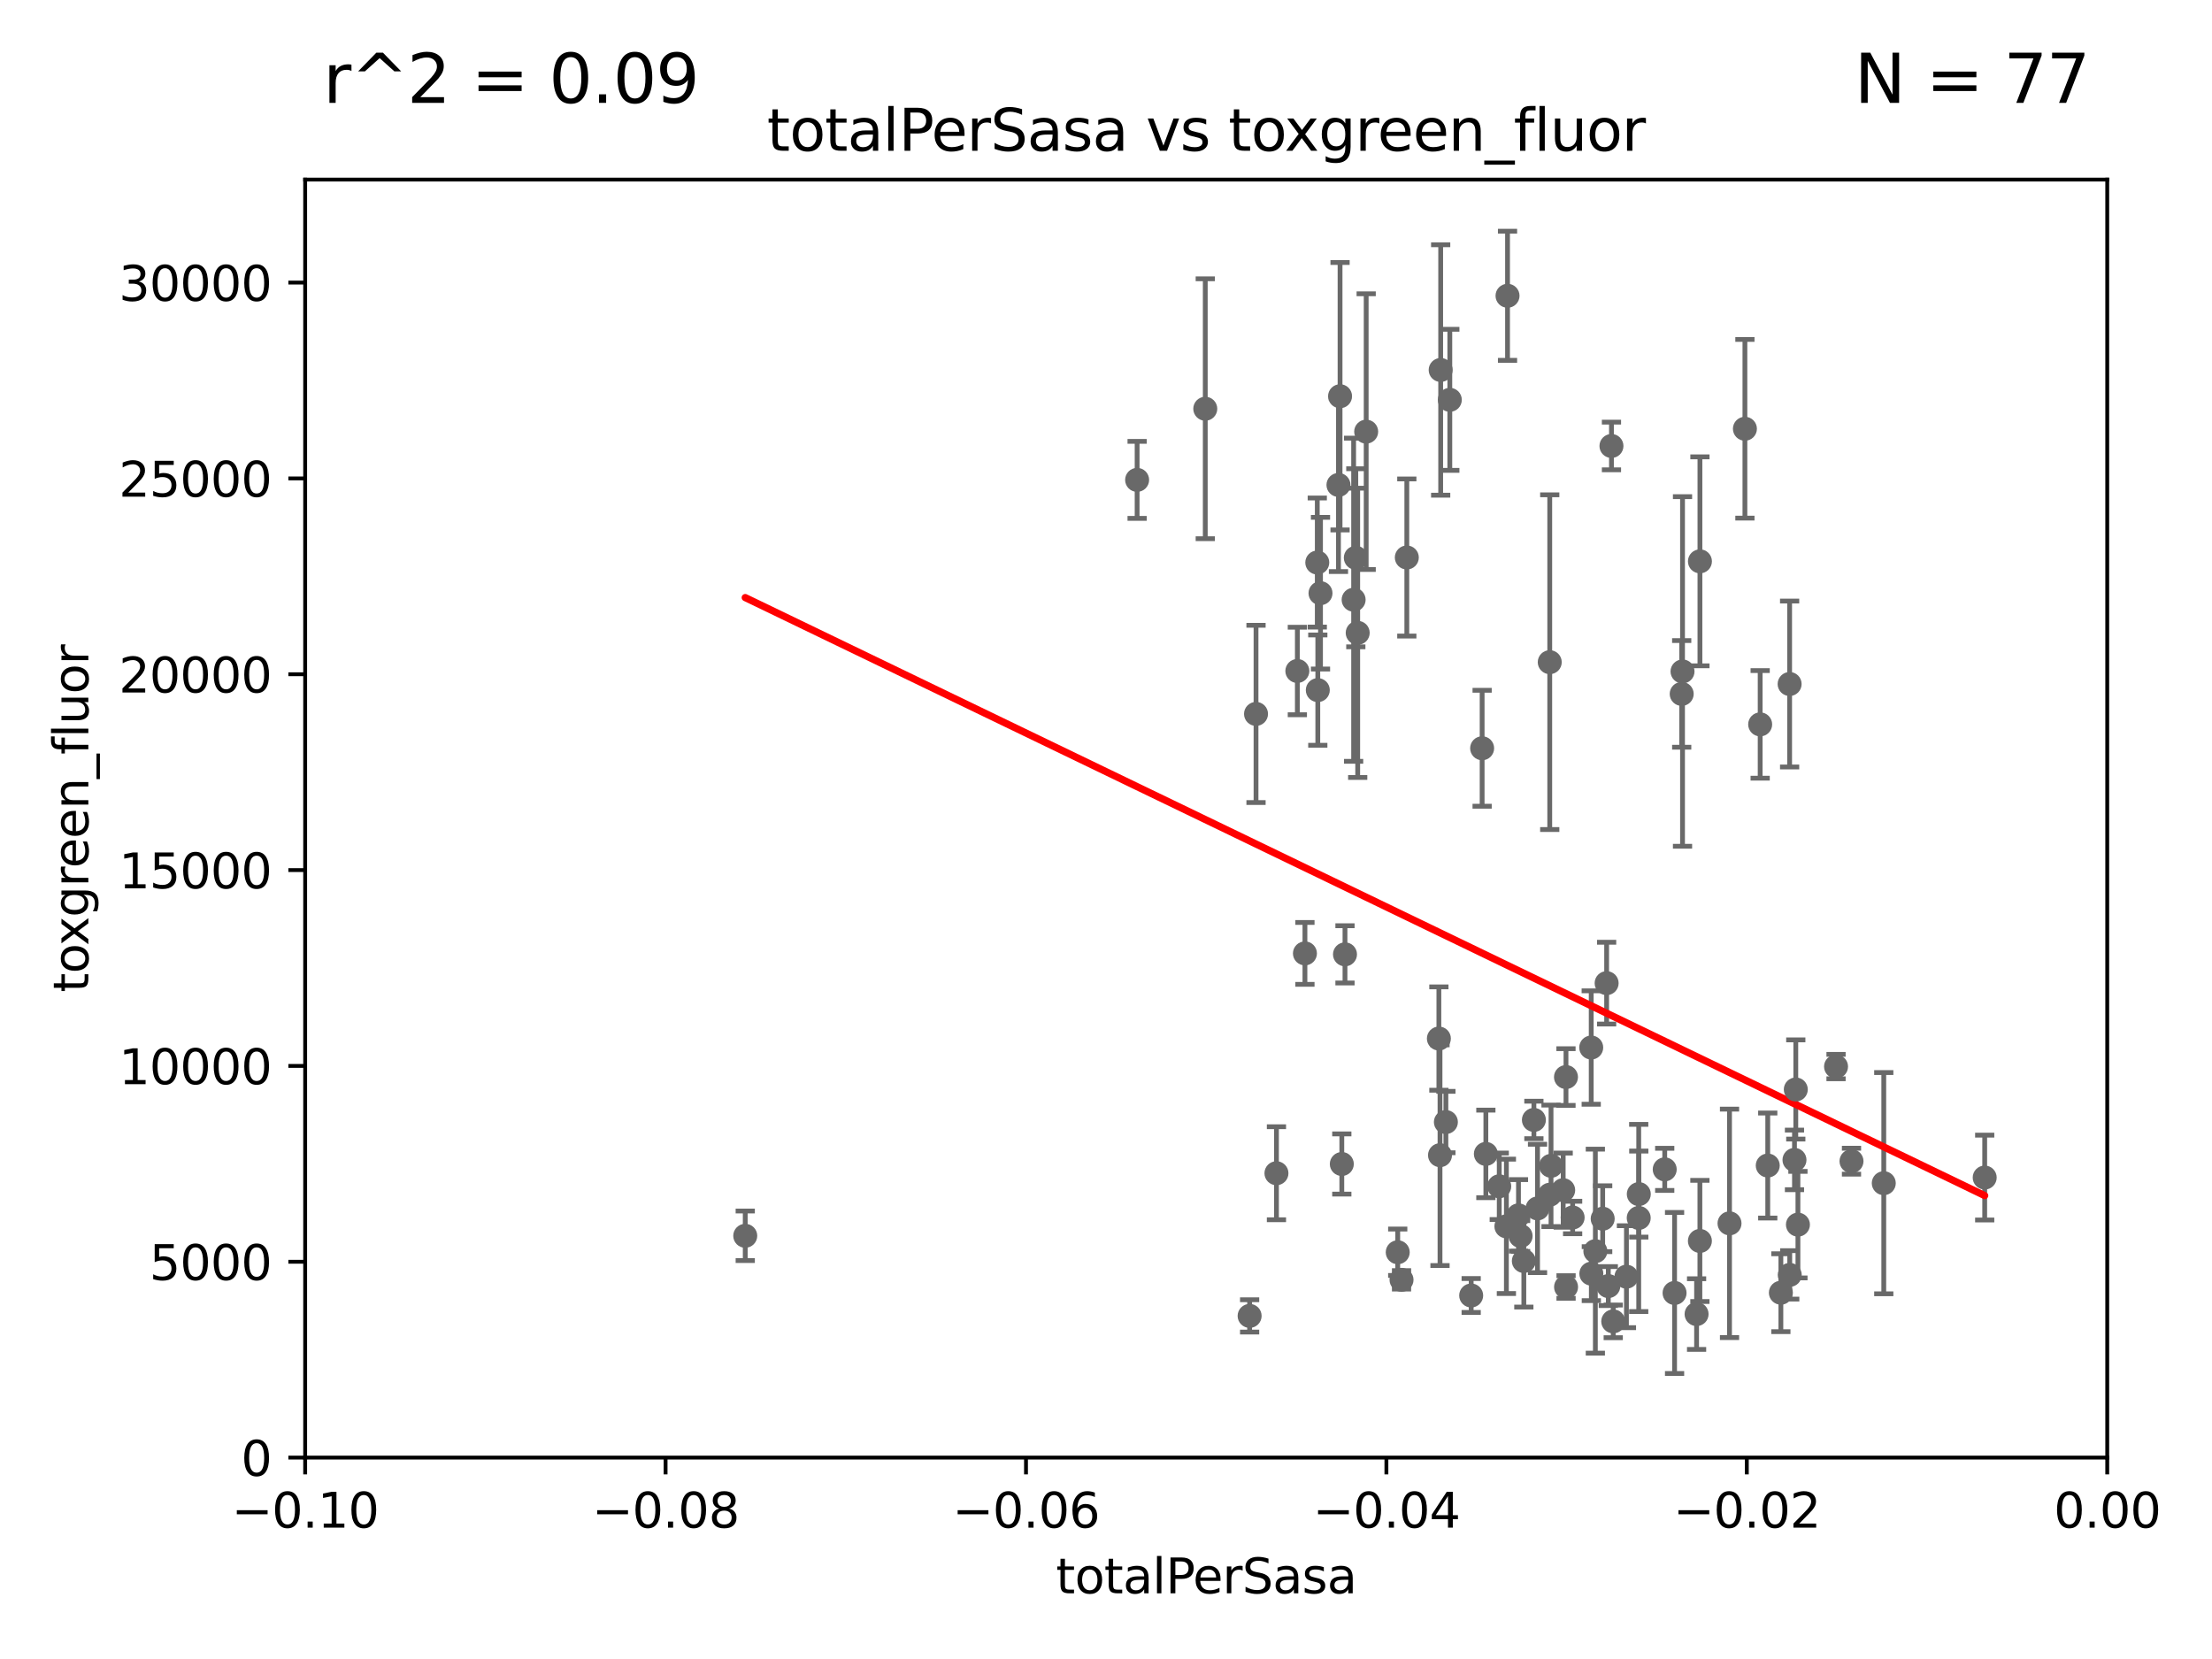<?xml version="1.0" encoding="utf-8" standalone="no"?>
<!DOCTYPE svg PUBLIC "-//W3C//DTD SVG 1.1//EN"
  "http://www.w3.org/Graphics/SVG/1.1/DTD/svg11.dtd">
<svg xmlns:xlink="http://www.w3.org/1999/xlink" width="460.8pt" height="345.6pt" viewBox="0 0 460.8 345.6" xmlns="http://www.w3.org/2000/svg" version="1.1">
 <defs>
  <style type="text/css">*{stroke-linejoin: round; stroke-linecap: butt}</style>
 </defs>
 <g id="figure_1">
  <g id="patch_1">
   <path d="M 0 345.6 
L 460.8 345.6 
L 460.8 0 
L 0 0 
z
" style="fill: #ffffff"/>
  </g>
  <g id="axes_1">
   <g id="patch_2">
    <path d="M 63.571 303.64 
L 438.975 303.64 
L 438.975 37.411 
L 63.571 37.411 
z
" style="fill: #ffffff"/>
   </g>
   <g id="PathCollection_1">
    <defs>
     <path id="m8501e06897" d="M 0 1.118 
C 0.297 1.118 0.581 1 0.791 0.791 
C 1 0.581 1.118 0.297 1.118 0 
C 1.118 -0.297 1 -0.581 0.791 -0.791 
C 0.581 -1 0.297 -1.118 0 -1.118 
C -0.297 -1.118 -0.581 -1 -0.791 -0.791 
C -1 -0.581 -1.118 -0.297 -1.118 0 
C -1.118 0.297 -1 0.581 -0.791 0.791 
C -0.581 1 -0.297 1.118 0 1.118 
z
" style="stroke: #696969"/>
    </defs>
    <g clip-path="url(#p19cac348e9)">
     <use xlink:href="#m8501e06897" x="251.08" y="85.149" style="fill: #696969; stroke: #696969"/>
     <use xlink:href="#m8501e06897" x="317.443" y="262.687" style="fill: #696969; stroke: #696969"/>
     <use xlink:href="#m8501e06897" x="360.29" y="254.847" style="fill: #696969; stroke: #696969"/>
     <use xlink:href="#m8501e06897" x="322.84" y="137.942" style="fill: #696969; stroke: #696969"/>
     <use xlink:href="#m8501e06897" x="301.205" y="233.744" style="fill: #696969; stroke: #696969"/>
     <use xlink:href="#m8501e06897" x="332.341" y="260.64" style="fill: #696969; stroke: #696969"/>
     <use xlink:href="#m8501e06897" x="299.745" y="216.348" style="fill: #696969; stroke: #696969"/>
     <use xlink:href="#m8501e06897" x="306.473" y="269.875" style="fill: #696969; stroke: #696969"/>
     <use xlink:href="#m8501e06897" x="326.24" y="268.108" style="fill: #696969; stroke: #696969"/>
     <use xlink:href="#m8501e06897" x="312.32" y="247.127" style="fill: #696969; stroke: #696969"/>
     <use xlink:href="#m8501e06897" x="336.066" y="275.268" style="fill: #696969; stroke: #696969"/>
     <use xlink:href="#m8501e06897" x="350.5" y="139.875" style="fill: #696969; stroke: #696969"/>
     <use xlink:href="#m8501e06897" x="331.504" y="265.324" style="fill: #696969; stroke: #696969"/>
     <use xlink:href="#m8501e06897" x="325.64" y="247.933" style="fill: #696969; stroke: #696969"/>
     <use xlink:href="#m8501e06897" x="335.041" y="267.914" style="fill: #696969; stroke: #696969"/>
     <use xlink:href="#m8501e06897" x="326.223" y="224.369" style="fill: #696969; stroke: #696969"/>
     <use xlink:href="#m8501e06897" x="291.173" y="260.866" style="fill: #696969; stroke: #696969"/>
     <use xlink:href="#m8501e06897" x="327.607" y="253.629" style="fill: #696969; stroke: #696969"/>
     <use xlink:href="#m8501e06897" x="313.808" y="255.468" style="fill: #696969; stroke: #696969"/>
     <use xlink:href="#m8501e06897" x="322.853" y="248.881" style="fill: #696969; stroke: #696969"/>
     <use xlink:href="#m8501e06897" x="265.908" y="244.406" style="fill: #696969; stroke: #696969"/>
     <use xlink:href="#m8501e06897" x="309.532" y="240.38" style="fill: #696969; stroke: #696969"/>
     <use xlink:href="#m8501e06897" x="341.39" y="248.749" style="fill: #696969; stroke: #696969"/>
     <use xlink:href="#m8501e06897" x="323.108" y="242.863" style="fill: #696969; stroke: #696969"/>
     <use xlink:href="#m8501e06897" x="291.964" y="266.61" style="fill: #696969; stroke: #696969"/>
     <use xlink:href="#m8501e06897" x="353.429" y="273.748" style="fill: #696969; stroke: #696969"/>
     <use xlink:href="#m8501e06897" x="334.691" y="204.808" style="fill: #696969; stroke: #696969"/>
     <use xlink:href="#m8501e06897" x="366.674" y="150.901" style="fill: #696969; stroke: #696969"/>
     <use xlink:href="#m8501e06897" x="382.481" y="222.186" style="fill: #696969; stroke: #696969"/>
     <use xlink:href="#m8501e06897" x="385.701" y="241.9" style="fill: #696969; stroke: #696969"/>
     <use xlink:href="#m8501e06897" x="368.254" y="242.802" style="fill: #696969; stroke: #696969"/>
     <use xlink:href="#m8501e06897" x="373.823" y="241.63" style="fill: #696969; stroke: #696969"/>
     <use xlink:href="#m8501e06897" x="374.542" y="255.117" style="fill: #696969; stroke: #696969"/>
     <use xlink:href="#m8501e06897" x="374.096" y="226.956" style="fill: #696969; stroke: #696969"/>
     <use xlink:href="#m8501e06897" x="354.119" y="258.511" style="fill: #696969; stroke: #696969"/>
     <use xlink:href="#m8501e06897" x="370.988" y="269.297" style="fill: #696969; stroke: #696969"/>
     <use xlink:href="#m8501e06897" x="363.497" y="89.32" style="fill: #696969; stroke: #696969"/>
     <use xlink:href="#m8501e06897" x="320.295" y="251.737" style="fill: #696969; stroke: #696969"/>
     <use xlink:href="#m8501e06897" x="372.836" y="265.583" style="fill: #696969; stroke: #696969"/>
     <use xlink:href="#m8501e06897" x="341.375" y="253.723" style="fill: #696969; stroke: #696969"/>
     <use xlink:href="#m8501e06897" x="331.48" y="218.219" style="fill: #696969; stroke: #696969"/>
     <use xlink:href="#m8501e06897" x="316.326" y="253.182" style="fill: #696969; stroke: #696969"/>
     <use xlink:href="#m8501e06897" x="348.844" y="269.349" style="fill: #696969; stroke: #696969"/>
     <use xlink:href="#m8501e06897" x="354.127" y="116.938" style="fill: #696969; stroke: #696969"/>
     <use xlink:href="#m8501e06897" x="346.792" y="243.6" style="fill: #696969; stroke: #696969"/>
     <use xlink:href="#m8501e06897" x="333.869" y="253.881" style="fill: #696969; stroke: #696969"/>
     <use xlink:href="#m8501e06897" x="392.424" y="246.477" style="fill: #696969; stroke: #696969"/>
     <use xlink:href="#m8501e06897" x="338.817" y="265.958" style="fill: #696969; stroke: #696969"/>
     <use xlink:href="#m8501e06897" x="350.329" y="144.554" style="fill: #696969; stroke: #696969"/>
     <use xlink:href="#m8501e06897" x="372.811" y="142.491" style="fill: #696969; stroke: #696969"/>
     <use xlink:href="#m8501e06897" x="308.755" y="155.875" style="fill: #696969; stroke: #696969"/>
     <use xlink:href="#m8501e06897" x="413.449" y="245.307" style="fill: #696969; stroke: #696969"/>
     <use xlink:href="#m8501e06897" x="282.441" y="116.196" style="fill: #696969; stroke: #696969"/>
     <use xlink:href="#m8501e06897" x="271.842" y="198.611" style="fill: #696969; stroke: #696969"/>
     <use xlink:href="#m8501e06897" x="319.539" y="233.3" style="fill: #696969; stroke: #696969"/>
     <use xlink:href="#m8501e06897" x="260.319" y="274.126" style="fill: #696969; stroke: #696969"/>
     <use xlink:href="#m8501e06897" x="155.248" y="257.44" style="fill: #696969; stroke: #696969"/>
     <use xlink:href="#m8501e06897" x="274.414" y="117.188" style="fill: #696969; stroke: #696969"/>
     <use xlink:href="#m8501e06897" x="274.522" y="143.764" style="fill: #696969; stroke: #696969"/>
     <use xlink:href="#m8501e06897" x="280.186" y="198.808" style="fill: #696969; stroke: #696969"/>
     <use xlink:href="#m8501e06897" x="299.98" y="240.648" style="fill: #696969; stroke: #696969"/>
     <use xlink:href="#m8501e06897" x="261.652" y="148.721" style="fill: #696969; stroke: #696969"/>
     <use xlink:href="#m8501e06897" x="316.773" y="257.487" style="fill: #696969; stroke: #696969"/>
     <use xlink:href="#m8501e06897" x="279.524" y="242.483" style="fill: #696969; stroke: #696969"/>
     <use xlink:href="#m8501e06897" x="314.046" y="61.614" style="fill: #696969; stroke: #696969"/>
     <use xlink:href="#m8501e06897" x="281.985" y="124.933" style="fill: #696969; stroke: #696969"/>
     <use xlink:href="#m8501e06897" x="300.119" y="77.072" style="fill: #696969; stroke: #696969"/>
     <use xlink:href="#m8501e06897" x="284.6" y="89.918" style="fill: #696969; stroke: #696969"/>
     <use xlink:href="#m8501e06897" x="275.085" y="123.571" style="fill: #696969; stroke: #696969"/>
     <use xlink:href="#m8501e06897" x="236.883" y="99.968" style="fill: #696969; stroke: #696969"/>
     <use xlink:href="#m8501e06897" x="293.065" y="116.136" style="fill: #696969; stroke: #696969"/>
     <use xlink:href="#m8501e06897" x="282.834" y="131.833" style="fill: #696969; stroke: #696969"/>
     <use xlink:href="#m8501e06897" x="279.158" y="82.542" style="fill: #696969; stroke: #696969"/>
     <use xlink:href="#m8501e06897" x="335.696" y="92.905" style="fill: #696969; stroke: #696969"/>
     <use xlink:href="#m8501e06897" x="270.262" y="139.778" style="fill: #696969; stroke: #696969"/>
     <use xlink:href="#m8501e06897" x="278.828" y="101.022" style="fill: #696969; stroke: #696969"/>
     <use xlink:href="#m8501e06897" x="302.023" y="83.293" style="fill: #696969; stroke: #696969"/>
    </g>
   </g>
   <g id="matplotlib.axis_1">
    <g id="xtick_1">
     <g id="line2d_1">
      <defs>
       <path id="m0fed112298" d="M 0 0 
L 0 3.5 
" style="stroke: #000000; stroke-width: 0.8"/>
      </defs>
      <g>
       <use xlink:href="#m0fed112298" x="63.571" y="303.64" style="stroke: #000000; stroke-width: 0.8"/>
      </g>
     </g>
     <g id="text_1">
      <!-- −0.10 -->
      <g transform="translate(48.249 318.238)scale(0.1 -0.1)">
       <defs>
        <path id="DejaVuSans-2212" d="M 678 2272 
L 4684 2272 
L 4684 1741 
L 678 1741 
L 678 2272 
z
" transform="scale(0.016)"/>
        <path id="DejaVuSans-30" d="M 2034 4250 
Q 1547 4250 1301 3770 
Q 1056 3291 1056 2328 
Q 1056 1369 1301 889 
Q 1547 409 2034 409 
Q 2525 409 2770 889 
Q 3016 1369 3016 2328 
Q 3016 3291 2770 3770 
Q 2525 4250 2034 4250 
z
M 2034 4750 
Q 2819 4750 3233 4129 
Q 3647 3509 3647 2328 
Q 3647 1150 3233 529 
Q 2819 -91 2034 -91 
Q 1250 -91 836 529 
Q 422 1150 422 2328 
Q 422 3509 836 4129 
Q 1250 4750 2034 4750 
z
" transform="scale(0.016)"/>
        <path id="DejaVuSans-2e" d="M 684 794 
L 1344 794 
L 1344 0 
L 684 0 
L 684 794 
z
" transform="scale(0.016)"/>
        <path id="DejaVuSans-31" d="M 794 531 
L 1825 531 
L 1825 4091 
L 703 3866 
L 703 4441 
L 1819 4666 
L 2450 4666 
L 2450 531 
L 3481 531 
L 3481 0 
L 794 0 
L 794 531 
z
" transform="scale(0.016)"/>
       </defs>
       <use xlink:href="#DejaVuSans-2212"/>
       <use xlink:href="#DejaVuSans-30" x="83.789"/>
       <use xlink:href="#DejaVuSans-2e" x="147.412"/>
       <use xlink:href="#DejaVuSans-31" x="179.199"/>
       <use xlink:href="#DejaVuSans-30" x="242.822"/>
      </g>
     </g>
    </g>
    <g id="xtick_2">
     <g id="line2d_2">
      <g>
       <use xlink:href="#m0fed112298" x="138.652" y="303.64" style="stroke: #000000; stroke-width: 0.8"/>
      </g>
     </g>
     <g id="text_2">
      <!-- −0.08 -->
      <g transform="translate(123.329 318.238)scale(0.1 -0.1)">
       <defs>
        <path id="DejaVuSans-38" d="M 2034 2216 
Q 1584 2216 1326 1975 
Q 1069 1734 1069 1313 
Q 1069 891 1326 650 
Q 1584 409 2034 409 
Q 2484 409 2743 651 
Q 3003 894 3003 1313 
Q 3003 1734 2745 1975 
Q 2488 2216 2034 2216 
z
M 1403 2484 
Q 997 2584 770 2862 
Q 544 3141 544 3541 
Q 544 4100 942 4425 
Q 1341 4750 2034 4750 
Q 2731 4750 3128 4425 
Q 3525 4100 3525 3541 
Q 3525 3141 3298 2862 
Q 3072 2584 2669 2484 
Q 3125 2378 3379 2068 
Q 3634 1759 3634 1313 
Q 3634 634 3220 271 
Q 2806 -91 2034 -91 
Q 1263 -91 848 271 
Q 434 634 434 1313 
Q 434 1759 690 2068 
Q 947 2378 1403 2484 
z
M 1172 3481 
Q 1172 3119 1398 2916 
Q 1625 2713 2034 2713 
Q 2441 2713 2670 2916 
Q 2900 3119 2900 3481 
Q 2900 3844 2670 4047 
Q 2441 4250 2034 4250 
Q 1625 4250 1398 4047 
Q 1172 3844 1172 3481 
z
" transform="scale(0.016)"/>
       </defs>
       <use xlink:href="#DejaVuSans-2212"/>
       <use xlink:href="#DejaVuSans-30" x="83.789"/>
       <use xlink:href="#DejaVuSans-2e" x="147.412"/>
       <use xlink:href="#DejaVuSans-30" x="179.199"/>
       <use xlink:href="#DejaVuSans-38" x="242.822"/>
      </g>
     </g>
    </g>
    <g id="xtick_3">
     <g id="line2d_3">
      <g>
       <use xlink:href="#m0fed112298" x="213.733" y="303.64" style="stroke: #000000; stroke-width: 0.8"/>
      </g>
     </g>
     <g id="text_3">
      <!-- −0.06 -->
      <g transform="translate(198.41 318.238)scale(0.1 -0.1)">
       <defs>
        <path id="DejaVuSans-36" d="M 2113 2584 
Q 1688 2584 1439 2293 
Q 1191 2003 1191 1497 
Q 1191 994 1439 701 
Q 1688 409 2113 409 
Q 2538 409 2786 701 
Q 3034 994 3034 1497 
Q 3034 2003 2786 2293 
Q 2538 2584 2113 2584 
z
M 3366 4563 
L 3366 3988 
Q 3128 4100 2886 4159 
Q 2644 4219 2406 4219 
Q 1781 4219 1451 3797 
Q 1122 3375 1075 2522 
Q 1259 2794 1537 2939 
Q 1816 3084 2150 3084 
Q 2853 3084 3261 2657 
Q 3669 2231 3669 1497 
Q 3669 778 3244 343 
Q 2819 -91 2113 -91 
Q 1303 -91 875 529 
Q 447 1150 447 2328 
Q 447 3434 972 4092 
Q 1497 4750 2381 4750 
Q 2619 4750 2861 4703 
Q 3103 4656 3366 4563 
z
" transform="scale(0.016)"/>
       </defs>
       <use xlink:href="#DejaVuSans-2212"/>
       <use xlink:href="#DejaVuSans-30" x="83.789"/>
       <use xlink:href="#DejaVuSans-2e" x="147.412"/>
       <use xlink:href="#DejaVuSans-30" x="179.199"/>
       <use xlink:href="#DejaVuSans-36" x="242.822"/>
      </g>
     </g>
    </g>
    <g id="xtick_4">
     <g id="line2d_4">
      <g>
       <use xlink:href="#m0fed112298" x="288.813" y="303.64" style="stroke: #000000; stroke-width: 0.8"/>
      </g>
     </g>
     <g id="text_4">
      <!-- −0.04 -->
      <g transform="translate(273.491 318.238)scale(0.1 -0.1)">
       <defs>
        <path id="DejaVuSans-34" d="M 2419 4116 
L 825 1625 
L 2419 1625 
L 2419 4116 
z
M 2253 4666 
L 3047 4666 
L 3047 1625 
L 3713 1625 
L 3713 1100 
L 3047 1100 
L 3047 0 
L 2419 0 
L 2419 1100 
L 313 1100 
L 313 1709 
L 2253 4666 
z
" transform="scale(0.016)"/>
       </defs>
       <use xlink:href="#DejaVuSans-2212"/>
       <use xlink:href="#DejaVuSans-30" x="83.789"/>
       <use xlink:href="#DejaVuSans-2e" x="147.412"/>
       <use xlink:href="#DejaVuSans-30" x="179.199"/>
       <use xlink:href="#DejaVuSans-34" x="242.822"/>
      </g>
     </g>
    </g>
    <g id="xtick_5">
     <g id="line2d_5">
      <g>
       <use xlink:href="#m0fed112298" x="363.894" y="303.64" style="stroke: #000000; stroke-width: 0.8"/>
      </g>
     </g>
     <g id="text_5">
      <!-- −0.02 -->
      <g transform="translate(348.572 318.238)scale(0.1 -0.1)">
       <defs>
        <path id="DejaVuSans-32" d="M 1228 531 
L 3431 531 
L 3431 0 
L 469 0 
L 469 531 
Q 828 903 1448 1529 
Q 2069 2156 2228 2338 
Q 2531 2678 2651 2914 
Q 2772 3150 2772 3378 
Q 2772 3750 2511 3984 
Q 2250 4219 1831 4219 
Q 1534 4219 1204 4116 
Q 875 4013 500 3803 
L 500 4441 
Q 881 4594 1212 4672 
Q 1544 4750 1819 4750 
Q 2544 4750 2975 4387 
Q 3406 4025 3406 3419 
Q 3406 3131 3298 2873 
Q 3191 2616 2906 2266 
Q 2828 2175 2409 1742 
Q 1991 1309 1228 531 
z
" transform="scale(0.016)"/>
       </defs>
       <use xlink:href="#DejaVuSans-2212"/>
       <use xlink:href="#DejaVuSans-30" x="83.789"/>
       <use xlink:href="#DejaVuSans-2e" x="147.412"/>
       <use xlink:href="#DejaVuSans-30" x="179.199"/>
       <use xlink:href="#DejaVuSans-32" x="242.822"/>
      </g>
     </g>
    </g>
    <g id="xtick_6">
     <g id="line2d_6">
      <g>
       <use xlink:href="#m0fed112298" x="438.975" y="303.64" style="stroke: #000000; stroke-width: 0.8"/>
      </g>
     </g>
     <g id="text_6">
      <!-- 0.00 -->
      <g transform="translate(427.842 318.238)scale(0.1 -0.1)">
       <use xlink:href="#DejaVuSans-30"/>
       <use xlink:href="#DejaVuSans-2e" x="63.623"/>
       <use xlink:href="#DejaVuSans-30" x="95.41"/>
       <use xlink:href="#DejaVuSans-30" x="159.033"/>
      </g>
     </g>
    </g>
    <g id="text_7">
     <!-- totalPerSasa -->
     <g transform="translate(219.968 331.917)scale(0.1 -0.1)">
      <defs>
       <path id="DejaVuSans-74" d="M 1172 4494 
L 1172 3500 
L 2356 3500 
L 2356 3053 
L 1172 3053 
L 1172 1153 
Q 1172 725 1289 603 
Q 1406 481 1766 481 
L 2356 481 
L 2356 0 
L 1766 0 
Q 1100 0 847 248 
Q 594 497 594 1153 
L 594 3053 
L 172 3053 
L 172 3500 
L 594 3500 
L 594 4494 
L 1172 4494 
z
" transform="scale(0.016)"/>
       <path id="DejaVuSans-6f" d="M 1959 3097 
Q 1497 3097 1228 2736 
Q 959 2375 959 1747 
Q 959 1119 1226 758 
Q 1494 397 1959 397 
Q 2419 397 2687 759 
Q 2956 1122 2956 1747 
Q 2956 2369 2687 2733 
Q 2419 3097 1959 3097 
z
M 1959 3584 
Q 2709 3584 3137 3096 
Q 3566 2609 3566 1747 
Q 3566 888 3137 398 
Q 2709 -91 1959 -91 
Q 1206 -91 779 398 
Q 353 888 353 1747 
Q 353 2609 779 3096 
Q 1206 3584 1959 3584 
z
" transform="scale(0.016)"/>
       <path id="DejaVuSans-61" d="M 2194 1759 
Q 1497 1759 1228 1600 
Q 959 1441 959 1056 
Q 959 750 1161 570 
Q 1363 391 1709 391 
Q 2188 391 2477 730 
Q 2766 1069 2766 1631 
L 2766 1759 
L 2194 1759 
z
M 3341 1997 
L 3341 0 
L 2766 0 
L 2766 531 
Q 2569 213 2275 61 
Q 1981 -91 1556 -91 
Q 1019 -91 701 211 
Q 384 513 384 1019 
Q 384 1609 779 1909 
Q 1175 2209 1959 2209 
L 2766 2209 
L 2766 2266 
Q 2766 2663 2505 2880 
Q 2244 3097 1772 3097 
Q 1472 3097 1187 3025 
Q 903 2953 641 2809 
L 641 3341 
Q 956 3463 1253 3523 
Q 1550 3584 1831 3584 
Q 2591 3584 2966 3190 
Q 3341 2797 3341 1997 
z
" transform="scale(0.016)"/>
       <path id="DejaVuSans-6c" d="M 603 4863 
L 1178 4863 
L 1178 0 
L 603 0 
L 603 4863 
z
" transform="scale(0.016)"/>
       <path id="DejaVuSans-50" d="M 1259 4147 
L 1259 2394 
L 2053 2394 
Q 2494 2394 2734 2622 
Q 2975 2850 2975 3272 
Q 2975 3691 2734 3919 
Q 2494 4147 2053 4147 
L 1259 4147 
z
M 628 4666 
L 2053 4666 
Q 2838 4666 3239 4311 
Q 3641 3956 3641 3272 
Q 3641 2581 3239 2228 
Q 2838 1875 2053 1875 
L 1259 1875 
L 1259 0 
L 628 0 
L 628 4666 
z
" transform="scale(0.016)"/>
       <path id="DejaVuSans-65" d="M 3597 1894 
L 3597 1613 
L 953 1613 
Q 991 1019 1311 708 
Q 1631 397 2203 397 
Q 2534 397 2845 478 
Q 3156 559 3463 722 
L 3463 178 
Q 3153 47 2828 -22 
Q 2503 -91 2169 -91 
Q 1331 -91 842 396 
Q 353 884 353 1716 
Q 353 2575 817 3079 
Q 1281 3584 2069 3584 
Q 2775 3584 3186 3129 
Q 3597 2675 3597 1894 
z
M 3022 2063 
Q 3016 2534 2758 2815 
Q 2500 3097 2075 3097 
Q 1594 3097 1305 2825 
Q 1016 2553 972 2059 
L 3022 2063 
z
" transform="scale(0.016)"/>
       <path id="DejaVuSans-72" d="M 2631 2963 
Q 2534 3019 2420 3045 
Q 2306 3072 2169 3072 
Q 1681 3072 1420 2755 
Q 1159 2438 1159 1844 
L 1159 0 
L 581 0 
L 581 3500 
L 1159 3500 
L 1159 2956 
Q 1341 3275 1631 3429 
Q 1922 3584 2338 3584 
Q 2397 3584 2469 3576 
Q 2541 3569 2628 3553 
L 2631 2963 
z
" transform="scale(0.016)"/>
       <path id="DejaVuSans-53" d="M 3425 4513 
L 3425 3897 
Q 3066 4069 2747 4153 
Q 2428 4238 2131 4238 
Q 1616 4238 1336 4038 
Q 1056 3838 1056 3469 
Q 1056 3159 1242 3001 
Q 1428 2844 1947 2747 
L 2328 2669 
Q 3034 2534 3370 2195 
Q 3706 1856 3706 1288 
Q 3706 609 3251 259 
Q 2797 -91 1919 -91 
Q 1588 -91 1214 -16 
Q 841 59 441 206 
L 441 856 
Q 825 641 1194 531 
Q 1563 422 1919 422 
Q 2459 422 2753 634 
Q 3047 847 3047 1241 
Q 3047 1584 2836 1778 
Q 2625 1972 2144 2069 
L 1759 2144 
Q 1053 2284 737 2584 
Q 422 2884 422 3419 
Q 422 4038 858 4394 
Q 1294 4750 2059 4750 
Q 2388 4750 2728 4690 
Q 3069 4631 3425 4513 
z
" transform="scale(0.016)"/>
       <path id="DejaVuSans-73" d="M 2834 3397 
L 2834 2853 
Q 2591 2978 2328 3040 
Q 2066 3103 1784 3103 
Q 1356 3103 1142 2972 
Q 928 2841 928 2578 
Q 928 2378 1081 2264 
Q 1234 2150 1697 2047 
L 1894 2003 
Q 2506 1872 2764 1633 
Q 3022 1394 3022 966 
Q 3022 478 2636 193 
Q 2250 -91 1575 -91 
Q 1294 -91 989 -36 
Q 684 19 347 128 
L 347 722 
Q 666 556 975 473 
Q 1284 391 1588 391 
Q 1994 391 2212 530 
Q 2431 669 2431 922 
Q 2431 1156 2273 1281 
Q 2116 1406 1581 1522 
L 1381 1569 
Q 847 1681 609 1914 
Q 372 2147 372 2553 
Q 372 3047 722 3315 
Q 1072 3584 1716 3584 
Q 2034 3584 2315 3537 
Q 2597 3491 2834 3397 
z
" transform="scale(0.016)"/>
      </defs>
      <use xlink:href="#DejaVuSans-74"/>
      <use xlink:href="#DejaVuSans-6f" x="39.209"/>
      <use xlink:href="#DejaVuSans-74" x="100.391"/>
      <use xlink:href="#DejaVuSans-61" x="139.6"/>
      <use xlink:href="#DejaVuSans-6c" x="200.879"/>
      <use xlink:href="#DejaVuSans-50" x="228.662"/>
      <use xlink:href="#DejaVuSans-65" x="285.34"/>
      <use xlink:href="#DejaVuSans-72" x="346.863"/>
      <use xlink:href="#DejaVuSans-53" x="387.977"/>
      <use xlink:href="#DejaVuSans-61" x="451.453"/>
      <use xlink:href="#DejaVuSans-73" x="512.732"/>
      <use xlink:href="#DejaVuSans-61" x="564.832"/>
     </g>
    </g>
   </g>
   <g id="matplotlib.axis_2">
    <g id="ytick_1">
     <g id="line2d_7">
      <defs>
       <path id="m3a81e6991b" d="M 0 0 
L -3.5 0 
" style="stroke: #000000; stroke-width: 0.8"/>
      </defs>
      <g>
       <use xlink:href="#m3a81e6991b" x="63.571" y="303.64" style="stroke: #000000; stroke-width: 0.8"/>
      </g>
     </g>
     <g id="text_8">
      <!-- 0 -->
      <g transform="translate(50.209 307.439)scale(0.1 -0.1)">
       <use xlink:href="#DejaVuSans-30"/>
      </g>
     </g>
    </g>
    <g id="ytick_2">
     <g id="line2d_8">
      <g>
       <use xlink:href="#m3a81e6991b" x="63.571" y="262.845" style="stroke: #000000; stroke-width: 0.8"/>
      </g>
     </g>
     <g id="text_9">
      <!-- 5000 -->
      <g transform="translate(31.121 266.644)scale(0.1 -0.1)">
       <defs>
        <path id="DejaVuSans-35" d="M 691 4666 
L 3169 4666 
L 3169 4134 
L 1269 4134 
L 1269 2991 
Q 1406 3038 1543 3061 
Q 1681 3084 1819 3084 
Q 2600 3084 3056 2656 
Q 3513 2228 3513 1497 
Q 3513 744 3044 326 
Q 2575 -91 1722 -91 
Q 1428 -91 1123 -41 
Q 819 9 494 109 
L 494 744 
Q 775 591 1075 516 
Q 1375 441 1709 441 
Q 2250 441 2565 725 
Q 2881 1009 2881 1497 
Q 2881 1984 2565 2268 
Q 2250 2553 1709 2553 
Q 1456 2553 1204 2497 
Q 953 2441 691 2322 
L 691 4666 
z
" transform="scale(0.016)"/>
       </defs>
       <use xlink:href="#DejaVuSans-35"/>
       <use xlink:href="#DejaVuSans-30" x="63.623"/>
       <use xlink:href="#DejaVuSans-30" x="127.246"/>
       <use xlink:href="#DejaVuSans-30" x="190.869"/>
      </g>
     </g>
    </g>
    <g id="ytick_3">
     <g id="line2d_9">
      <g>
       <use xlink:href="#m3a81e6991b" x="63.571" y="222.05" style="stroke: #000000; stroke-width: 0.8"/>
      </g>
     </g>
     <g id="text_10">
      <!-- 10000 -->
      <g transform="translate(24.759 225.849)scale(0.1 -0.1)">
       <use xlink:href="#DejaVuSans-31"/>
       <use xlink:href="#DejaVuSans-30" x="63.623"/>
       <use xlink:href="#DejaVuSans-30" x="127.246"/>
       <use xlink:href="#DejaVuSans-30" x="190.869"/>
       <use xlink:href="#DejaVuSans-30" x="254.492"/>
      </g>
     </g>
    </g>
    <g id="ytick_4">
     <g id="line2d_10">
      <g>
       <use xlink:href="#m3a81e6991b" x="63.571" y="181.255" style="stroke: #000000; stroke-width: 0.8"/>
      </g>
     </g>
     <g id="text_11">
      <!-- 15000 -->
      <g transform="translate(24.759 185.054)scale(0.1 -0.1)">
       <use xlink:href="#DejaVuSans-31"/>
       <use xlink:href="#DejaVuSans-35" x="63.623"/>
       <use xlink:href="#DejaVuSans-30" x="127.246"/>
       <use xlink:href="#DejaVuSans-30" x="190.869"/>
       <use xlink:href="#DejaVuSans-30" x="254.492"/>
      </g>
     </g>
    </g>
    <g id="ytick_5">
     <g id="line2d_11">
      <g>
       <use xlink:href="#m3a81e6991b" x="63.571" y="140.459" style="stroke: #000000; stroke-width: 0.8"/>
      </g>
     </g>
     <g id="text_12">
      <!-- 20000 -->
      <g transform="translate(24.759 144.259)scale(0.1 -0.1)">
       <use xlink:href="#DejaVuSans-32"/>
       <use xlink:href="#DejaVuSans-30" x="63.623"/>
       <use xlink:href="#DejaVuSans-30" x="127.246"/>
       <use xlink:href="#DejaVuSans-30" x="190.869"/>
       <use xlink:href="#DejaVuSans-30" x="254.492"/>
      </g>
     </g>
    </g>
    <g id="ytick_6">
     <g id="line2d_12">
      <g>
       <use xlink:href="#m3a81e6991b" x="63.571" y="99.664" style="stroke: #000000; stroke-width: 0.8"/>
      </g>
     </g>
     <g id="text_13">
      <!-- 25000 -->
      <g transform="translate(24.759 103.464)scale(0.1 -0.1)">
       <use xlink:href="#DejaVuSans-32"/>
       <use xlink:href="#DejaVuSans-35" x="63.623"/>
       <use xlink:href="#DejaVuSans-30" x="127.246"/>
       <use xlink:href="#DejaVuSans-30" x="190.869"/>
       <use xlink:href="#DejaVuSans-30" x="254.492"/>
      </g>
     </g>
    </g>
    <g id="ytick_7">
     <g id="line2d_13">
      <g>
       <use xlink:href="#m3a81e6991b" x="63.571" y="58.869" style="stroke: #000000; stroke-width: 0.8"/>
      </g>
     </g>
     <g id="text_14">
      <!-- 30000 -->
      <g transform="translate(24.759 62.668)scale(0.1 -0.1)">
       <defs>
        <path id="DejaVuSans-33" d="M 2597 2516 
Q 3050 2419 3304 2112 
Q 3559 1806 3559 1356 
Q 3559 666 3084 287 
Q 2609 -91 1734 -91 
Q 1441 -91 1130 -33 
Q 819 25 488 141 
L 488 750 
Q 750 597 1062 519 
Q 1375 441 1716 441 
Q 2309 441 2620 675 
Q 2931 909 2931 1356 
Q 2931 1769 2642 2001 
Q 2353 2234 1838 2234 
L 1294 2234 
L 1294 2753 
L 1863 2753 
Q 2328 2753 2575 2939 
Q 2822 3125 2822 3475 
Q 2822 3834 2567 4026 
Q 2313 4219 1838 4219 
Q 1578 4219 1281 4162 
Q 984 4106 628 3988 
L 628 4550 
Q 988 4650 1302 4700 
Q 1616 4750 1894 4750 
Q 2613 4750 3031 4423 
Q 3450 4097 3450 3541 
Q 3450 3153 3228 2886 
Q 3006 2619 2597 2516 
z
" transform="scale(0.016)"/>
       </defs>
       <use xlink:href="#DejaVuSans-33"/>
       <use xlink:href="#DejaVuSans-30" x="63.623"/>
       <use xlink:href="#DejaVuSans-30" x="127.246"/>
       <use xlink:href="#DejaVuSans-30" x="190.869"/>
       <use xlink:href="#DejaVuSans-30" x="254.492"/>
      </g>
     </g>
    </g>
    <g id="text_15">
     <!-- toxgreen_fluor -->
     <g transform="translate(18.401 206.72)rotate(-90)scale(0.1 -0.1)">
      <defs>
       <path id="DejaVuSans-78" d="M 3513 3500 
L 2247 1797 
L 3578 0 
L 2900 0 
L 1881 1375 
L 863 0 
L 184 0 
L 1544 1831 
L 300 3500 
L 978 3500 
L 1906 2253 
L 2834 3500 
L 3513 3500 
z
" transform="scale(0.016)"/>
       <path id="DejaVuSans-67" d="M 2906 1791 
Q 2906 2416 2648 2759 
Q 2391 3103 1925 3103 
Q 1463 3103 1205 2759 
Q 947 2416 947 1791 
Q 947 1169 1205 825 
Q 1463 481 1925 481 
Q 2391 481 2648 825 
Q 2906 1169 2906 1791 
z
M 3481 434 
Q 3481 -459 3084 -895 
Q 2688 -1331 1869 -1331 
Q 1566 -1331 1297 -1286 
Q 1028 -1241 775 -1147 
L 775 -588 
Q 1028 -725 1275 -790 
Q 1522 -856 1778 -856 
Q 2344 -856 2625 -561 
Q 2906 -266 2906 331 
L 2906 616 
Q 2728 306 2450 153 
Q 2172 0 1784 0 
Q 1141 0 747 490 
Q 353 981 353 1791 
Q 353 2603 747 3093 
Q 1141 3584 1784 3584 
Q 2172 3584 2450 3431 
Q 2728 3278 2906 2969 
L 2906 3500 
L 3481 3500 
L 3481 434 
z
" transform="scale(0.016)"/>
       <path id="DejaVuSans-6e" d="M 3513 2113 
L 3513 0 
L 2938 0 
L 2938 2094 
Q 2938 2591 2744 2837 
Q 2550 3084 2163 3084 
Q 1697 3084 1428 2787 
Q 1159 2491 1159 1978 
L 1159 0 
L 581 0 
L 581 3500 
L 1159 3500 
L 1159 2956 
Q 1366 3272 1645 3428 
Q 1925 3584 2291 3584 
Q 2894 3584 3203 3211 
Q 3513 2838 3513 2113 
z
" transform="scale(0.016)"/>
       <path id="DejaVuSans-5f" d="M 3263 -1063 
L 3263 -1509 
L -63 -1509 
L -63 -1063 
L 3263 -1063 
z
" transform="scale(0.016)"/>
       <path id="DejaVuSans-66" d="M 2375 4863 
L 2375 4384 
L 1825 4384 
Q 1516 4384 1395 4259 
Q 1275 4134 1275 3809 
L 1275 3500 
L 2222 3500 
L 2222 3053 
L 1275 3053 
L 1275 0 
L 697 0 
L 697 3053 
L 147 3053 
L 147 3500 
L 697 3500 
L 697 3744 
Q 697 4328 969 4595 
Q 1241 4863 1831 4863 
L 2375 4863 
z
" transform="scale(0.016)"/>
       <path id="DejaVuSans-75" d="M 544 1381 
L 544 3500 
L 1119 3500 
L 1119 1403 
Q 1119 906 1312 657 
Q 1506 409 1894 409 
Q 2359 409 2629 706 
Q 2900 1003 2900 1516 
L 2900 3500 
L 3475 3500 
L 3475 0 
L 2900 0 
L 2900 538 
Q 2691 219 2414 64 
Q 2138 -91 1772 -91 
Q 1169 -91 856 284 
Q 544 659 544 1381 
z
M 1991 3584 
L 1991 3584 
z
" transform="scale(0.016)"/>
      </defs>
      <use xlink:href="#DejaVuSans-74"/>
      <use xlink:href="#DejaVuSans-6f" x="39.209"/>
      <use xlink:href="#DejaVuSans-78" x="97.266"/>
      <use xlink:href="#DejaVuSans-67" x="156.445"/>
      <use xlink:href="#DejaVuSans-72" x="219.922"/>
      <use xlink:href="#DejaVuSans-65" x="258.785"/>
      <use xlink:href="#DejaVuSans-65" x="320.309"/>
      <use xlink:href="#DejaVuSans-6e" x="381.832"/>
      <use xlink:href="#DejaVuSans-5f" x="445.211"/>
      <use xlink:href="#DejaVuSans-66" x="495.211"/>
      <use xlink:href="#DejaVuSans-6c" x="530.416"/>
      <use xlink:href="#DejaVuSans-75" x="558.199"/>
      <use xlink:href="#DejaVuSans-6f" x="621.578"/>
      <use xlink:href="#DejaVuSans-72" x="682.76"/>
     </g>
    </g>
   </g>
   <g id="LineCollection_1">
    <path d="M 251.08 112.223 
L 251.08 58.075 
" clip-path="url(#p19cac348e9)" style="fill: none; stroke: #696969"/>
    <path d="M 317.443 272.286 
L 317.443 253.088 
" clip-path="url(#p19cac348e9)" style="fill: none; stroke: #696969"/>
    <path d="M 360.29 278.643 
L 360.29 231.051 
" clip-path="url(#p19cac348e9)" style="fill: none; stroke: #696969"/>
    <path d="M 322.84 172.804 
L 322.84 103.08 
" clip-path="url(#p19cac348e9)" style="fill: none; stroke: #696969"/>
    <path d="M 301.205 240.141 
L 301.205 227.347 
" clip-path="url(#p19cac348e9)" style="fill: none; stroke: #696969"/>
    <path d="M 332.341 281.889 
L 332.341 239.39 
" clip-path="url(#p19cac348e9)" style="fill: none; stroke: #696969"/>
    <path d="M 299.745 227.113 
L 299.745 205.583 
" clip-path="url(#p19cac348e9)" style="fill: none; stroke: #696969"/>
    <path d="M 306.473 273.409 
L 306.473 266.341 
" clip-path="url(#p19cac348e9)" style="fill: none; stroke: #696969"/>
    <path d="M 326.24 270.462 
L 326.24 265.753 
" clip-path="url(#p19cac348e9)" style="fill: none; stroke: #696969"/>
    <path d="M 312.32 254.054 
L 312.32 240.199 
" clip-path="url(#p19cac348e9)" style="fill: none; stroke: #696969"/>
    <path d="M 336.066 278.667 
L 336.066 271.868 
" clip-path="url(#p19cac348e9)" style="fill: none; stroke: #696969"/>
    <path d="M 350.5 176.287 
L 350.5 103.464 
" clip-path="url(#p19cac348e9)" style="fill: none; stroke: #696969"/>
    <path d="M 331.504 270.947 
L 331.504 259.702 
" clip-path="url(#p19cac348e9)" style="fill: none; stroke: #696969"/>
    <path d="M 325.64 255.66 
L 325.64 240.205 
" clip-path="url(#p19cac348e9)" style="fill: none; stroke: #696969"/>
    <path d="M 335.041 271.971 
L 335.041 263.857 
" clip-path="url(#p19cac348e9)" style="fill: none; stroke: #696969"/>
    <path d="M 326.223 230.273 
L 326.223 218.464 
" clip-path="url(#p19cac348e9)" style="fill: none; stroke: #696969"/>
    <path d="M 291.173 265.698 
L 291.173 256.034 
" clip-path="url(#p19cac348e9)" style="fill: none; stroke: #696969"/>
    <path d="M 327.607 257.011 
L 327.607 250.246 
" clip-path="url(#p19cac348e9)" style="fill: none; stroke: #696969"/>
    <path d="M 313.808 269.465 
L 313.808 241.471 
" clip-path="url(#p19cac348e9)" style="fill: none; stroke: #696969"/>
    <path d="M 322.853 249.896 
L 322.853 247.866 
" clip-path="url(#p19cac348e9)" style="fill: none; stroke: #696969"/>
    <path d="M 265.908 254.096 
L 265.908 234.716 
" clip-path="url(#p19cac348e9)" style="fill: none; stroke: #696969"/>
    <path d="M 309.532 249.5 
L 309.532 231.26 
" clip-path="url(#p19cac348e9)" style="fill: none; stroke: #696969"/>
    <path d="M 341.39 257.709 
L 341.39 239.788 
" clip-path="url(#p19cac348e9)" style="fill: none; stroke: #696969"/>
    <path d="M 323.108 255.516 
L 323.108 230.211 
" clip-path="url(#p19cac348e9)" style="fill: none; stroke: #696969"/>
    <path d="M 291.964 268.528 
L 291.964 264.691 
" clip-path="url(#p19cac348e9)" style="fill: none; stroke: #696969"/>
    <path d="M 353.429 281.11 
L 353.429 266.385 
" clip-path="url(#p19cac348e9)" style="fill: none; stroke: #696969"/>
    <path d="M 334.691 213.329 
L 334.691 196.288 
" clip-path="url(#p19cac348e9)" style="fill: none; stroke: #696969"/>
    <path d="M 366.674 162.109 
L 366.674 139.694 
" clip-path="url(#p19cac348e9)" style="fill: none; stroke: #696969"/>
    <path d="M 382.481 224.733 
L 382.481 219.639 
" clip-path="url(#p19cac348e9)" style="fill: none; stroke: #696969"/>
    <path d="M 385.701 244.603 
L 385.701 239.198 
" clip-path="url(#p19cac348e9)" style="fill: none; stroke: #696969"/>
    <path d="M 368.254 253.739 
L 368.254 231.864 
" clip-path="url(#p19cac348e9)" style="fill: none; stroke: #696969"/>
    <path d="M 373.823 247.838 
L 373.823 235.423 
" clip-path="url(#p19cac348e9)" style="fill: none; stroke: #696969"/>
    <path d="M 374.542 266.211 
L 374.542 244.023 
" clip-path="url(#p19cac348e9)" style="fill: none; stroke: #696969"/>
    <path d="M 374.096 237.288 
L 374.096 216.624 
" clip-path="url(#p19cac348e9)" style="fill: none; stroke: #696969"/>
    <path d="M 354.119 271.128 
L 354.119 245.893 
" clip-path="url(#p19cac348e9)" style="fill: none; stroke: #696969"/>
    <path d="M 370.988 277.411 
L 370.988 261.182 
" clip-path="url(#p19cac348e9)" style="fill: none; stroke: #696969"/>
    <path d="M 363.497 107.929 
L 363.497 70.712 
" clip-path="url(#p19cac348e9)" style="fill: none; stroke: #696969"/>
    <path d="M 320.295 265.107 
L 320.295 238.368 
" clip-path="url(#p19cac348e9)" style="fill: none; stroke: #696969"/>
    <path d="M 372.836 270.628 
L 372.836 260.539 
" clip-path="url(#p19cac348e9)" style="fill: none; stroke: #696969"/>
    <path d="M 341.375 273.219 
L 341.375 234.226 
" clip-path="url(#p19cac348e9)" style="fill: none; stroke: #696969"/>
    <path d="M 331.48 230.03 
L 331.48 206.407 
" clip-path="url(#p19cac348e9)" style="fill: none; stroke: #696969"/>
    <path d="M 316.326 260.631 
L 316.326 245.734 
" clip-path="url(#p19cac348e9)" style="fill: none; stroke: #696969"/>
    <path d="M 348.844 286.124 
L 348.844 252.575 
" clip-path="url(#p19cac348e9)" style="fill: none; stroke: #696969"/>
    <path d="M 354.127 138.704 
L 354.127 95.172 
" clip-path="url(#p19cac348e9)" style="fill: none; stroke: #696969"/>
    <path d="M 346.792 247.989 
L 346.792 239.21 
" clip-path="url(#p19cac348e9)" style="fill: none; stroke: #696969"/>
    <path d="M 333.869 260.74 
L 333.869 247.023 
" clip-path="url(#p19cac348e9)" style="fill: none; stroke: #696969"/>
    <path d="M 392.424 269.519 
L 392.424 223.434 
" clip-path="url(#p19cac348e9)" style="fill: none; stroke: #696969"/>
    <path d="M 338.817 276.577 
L 338.817 255.338 
" clip-path="url(#p19cac348e9)" style="fill: none; stroke: #696969"/>
    <path d="M 350.329 155.662 
L 350.329 133.445 
" clip-path="url(#p19cac348e9)" style="fill: none; stroke: #696969"/>
    <path d="M 372.811 159.773 
L 372.811 125.209 
" clip-path="url(#p19cac348e9)" style="fill: none; stroke: #696969"/>
    <path d="M 308.755 167.951 
L 308.755 143.799 
" clip-path="url(#p19cac348e9)" style="fill: none; stroke: #696969"/>
    <path d="M 413.449 254.143 
L 413.449 236.472 
" clip-path="url(#p19cac348e9)" style="fill: none; stroke: #696969"/>
    <path d="M 282.441 134.745 
L 282.441 97.647 
" clip-path="url(#p19cac348e9)" style="fill: none; stroke: #696969"/>
    <path d="M 271.842 205.055 
L 271.842 192.168 
" clip-path="url(#p19cac348e9)" style="fill: none; stroke: #696969"/>
    <path d="M 319.539 237.2 
L 319.539 229.399 
" clip-path="url(#p19cac348e9)" style="fill: none; stroke: #696969"/>
    <path d="M 260.319 277.497 
L 260.319 270.756 
" clip-path="url(#p19cac348e9)" style="fill: none; stroke: #696969"/>
    <path d="M 155.248 262.6 
L 155.248 252.279 
" clip-path="url(#p19cac348e9)" style="fill: none; stroke: #696969"/>
    <path d="M 274.414 130.633 
L 274.414 103.743 
" clip-path="url(#p19cac348e9)" style="fill: none; stroke: #696969"/>
    <path d="M 274.522 155.249 
L 274.522 132.278 
" clip-path="url(#p19cac348e9)" style="fill: none; stroke: #696969"/>
    <path d="M 280.186 204.77 
L 280.186 192.846 
" clip-path="url(#p19cac348e9)" style="fill: none; stroke: #696969"/>
    <path d="M 299.98 263.634 
L 299.98 217.661 
" clip-path="url(#p19cac348e9)" style="fill: none; stroke: #696969"/>
    <path d="M 261.652 167.181 
L 261.652 130.261 
" clip-path="url(#p19cac348e9)" style="fill: none; stroke: #696969"/>
    <path d="M 316.773 260.698 
L 316.773 254.275 
" clip-path="url(#p19cac348e9)" style="fill: none; stroke: #696969"/>
    <path d="M 279.524 248.753 
L 279.524 236.213 
" clip-path="url(#p19cac348e9)" style="fill: none; stroke: #696969"/>
    <path d="M 314.046 75.067 
L 314.046 48.16 
" clip-path="url(#p19cac348e9)" style="fill: none; stroke: #696969"/>
    <path d="M 281.985 158.592 
L 281.985 91.274 
" clip-path="url(#p19cac348e9)" style="fill: none; stroke: #696969"/>
    <path d="M 300.119 103.157 
L 300.119 50.986 
" clip-path="url(#p19cac348e9)" style="fill: none; stroke: #696969"/>
    <path d="M 284.6 118.636 
L 284.6 61.2 
" clip-path="url(#p19cac348e9)" style="fill: none; stroke: #696969"/>
    <path d="M 275.085 139.372 
L 275.085 107.771 
" clip-path="url(#p19cac348e9)" style="fill: none; stroke: #696969"/>
    <path d="M 236.883 107.988 
L 236.883 91.947 
" clip-path="url(#p19cac348e9)" style="fill: none; stroke: #696969"/>
    <path d="M 293.065 132.501 
L 293.065 99.771 
" clip-path="url(#p19cac348e9)" style="fill: none; stroke: #696969"/>
    <path d="M 282.834 161.965 
L 282.834 101.702 
" clip-path="url(#p19cac348e9)" style="fill: none; stroke: #696969"/>
    <path d="M 279.158 110.395 
L 279.158 54.69 
" clip-path="url(#p19cac348e9)" style="fill: none; stroke: #696969"/>
    <path d="M 335.696 97.869 
L 335.696 87.94 
" clip-path="url(#p19cac348e9)" style="fill: none; stroke: #696969"/>
    <path d="M 270.262 148.895 
L 270.262 130.661 
" clip-path="url(#p19cac348e9)" style="fill: none; stroke: #696969"/>
    <path d="M 278.828 119.066 
L 278.828 82.979 
" clip-path="url(#p19cac348e9)" style="fill: none; stroke: #696969"/>
    <path d="M 302.023 97.986 
L 302.023 68.599 
" clip-path="url(#p19cac348e9)" style="fill: none; stroke: #696969"/>
   </g>
   <g id="line2d_14">
    <defs>
     <path id="m1a54c27968" d="M 2 0 
L -2 -0 
" style="stroke: #696969"/>
    </defs>
    <g clip-path="url(#p19cac348e9)">
     <use xlink:href="#m1a54c27968" x="251.08" y="112.223" style="fill: #696969; stroke: #696969"/>
     <use xlink:href="#m1a54c27968" x="317.443" y="272.286" style="fill: #696969; stroke: #696969"/>
     <use xlink:href="#m1a54c27968" x="360.29" y="278.643" style="fill: #696969; stroke: #696969"/>
     <use xlink:href="#m1a54c27968" x="322.84" y="172.804" style="fill: #696969; stroke: #696969"/>
     <use xlink:href="#m1a54c27968" x="301.205" y="240.141" style="fill: #696969; stroke: #696969"/>
     <use xlink:href="#m1a54c27968" x="332.341" y="281.889" style="fill: #696969; stroke: #696969"/>
     <use xlink:href="#m1a54c27968" x="299.745" y="227.113" style="fill: #696969; stroke: #696969"/>
     <use xlink:href="#m1a54c27968" x="306.473" y="273.409" style="fill: #696969; stroke: #696969"/>
     <use xlink:href="#m1a54c27968" x="326.24" y="270.462" style="fill: #696969; stroke: #696969"/>
     <use xlink:href="#m1a54c27968" x="312.32" y="254.054" style="fill: #696969; stroke: #696969"/>
     <use xlink:href="#m1a54c27968" x="336.066" y="278.667" style="fill: #696969; stroke: #696969"/>
     <use xlink:href="#m1a54c27968" x="350.5" y="176.287" style="fill: #696969; stroke: #696969"/>
     <use xlink:href="#m1a54c27968" x="331.504" y="270.947" style="fill: #696969; stroke: #696969"/>
     <use xlink:href="#m1a54c27968" x="325.64" y="255.66" style="fill: #696969; stroke: #696969"/>
     <use xlink:href="#m1a54c27968" x="335.041" y="271.971" style="fill: #696969; stroke: #696969"/>
     <use xlink:href="#m1a54c27968" x="326.223" y="230.273" style="fill: #696969; stroke: #696969"/>
     <use xlink:href="#m1a54c27968" x="291.173" y="265.698" style="fill: #696969; stroke: #696969"/>
     <use xlink:href="#m1a54c27968" x="327.607" y="257.011" style="fill: #696969; stroke: #696969"/>
     <use xlink:href="#m1a54c27968" x="313.808" y="269.465" style="fill: #696969; stroke: #696969"/>
     <use xlink:href="#m1a54c27968" x="322.853" y="249.896" style="fill: #696969; stroke: #696969"/>
     <use xlink:href="#m1a54c27968" x="265.908" y="254.096" style="fill: #696969; stroke: #696969"/>
     <use xlink:href="#m1a54c27968" x="309.532" y="249.5" style="fill: #696969; stroke: #696969"/>
     <use xlink:href="#m1a54c27968" x="341.39" y="257.709" style="fill: #696969; stroke: #696969"/>
     <use xlink:href="#m1a54c27968" x="323.108" y="255.516" style="fill: #696969; stroke: #696969"/>
     <use xlink:href="#m1a54c27968" x="291.964" y="268.528" style="fill: #696969; stroke: #696969"/>
     <use xlink:href="#m1a54c27968" x="353.429" y="281.11" style="fill: #696969; stroke: #696969"/>
     <use xlink:href="#m1a54c27968" x="334.691" y="213.329" style="fill: #696969; stroke: #696969"/>
     <use xlink:href="#m1a54c27968" x="366.674" y="162.109" style="fill: #696969; stroke: #696969"/>
     <use xlink:href="#m1a54c27968" x="382.481" y="224.733" style="fill: #696969; stroke: #696969"/>
     <use xlink:href="#m1a54c27968" x="385.701" y="244.603" style="fill: #696969; stroke: #696969"/>
     <use xlink:href="#m1a54c27968" x="368.254" y="253.739" style="fill: #696969; stroke: #696969"/>
     <use xlink:href="#m1a54c27968" x="373.823" y="247.838" style="fill: #696969; stroke: #696969"/>
     <use xlink:href="#m1a54c27968" x="374.542" y="266.211" style="fill: #696969; stroke: #696969"/>
     <use xlink:href="#m1a54c27968" x="374.096" y="237.288" style="fill: #696969; stroke: #696969"/>
     <use xlink:href="#m1a54c27968" x="354.119" y="271.128" style="fill: #696969; stroke: #696969"/>
     <use xlink:href="#m1a54c27968" x="370.988" y="277.411" style="fill: #696969; stroke: #696969"/>
     <use xlink:href="#m1a54c27968" x="363.497" y="107.929" style="fill: #696969; stroke: #696969"/>
     <use xlink:href="#m1a54c27968" x="320.295" y="265.107" style="fill: #696969; stroke: #696969"/>
     <use xlink:href="#m1a54c27968" x="372.836" y="270.628" style="fill: #696969; stroke: #696969"/>
     <use xlink:href="#m1a54c27968" x="341.375" y="273.219" style="fill: #696969; stroke: #696969"/>
     <use xlink:href="#m1a54c27968" x="331.48" y="230.03" style="fill: #696969; stroke: #696969"/>
     <use xlink:href="#m1a54c27968" x="316.326" y="260.631" style="fill: #696969; stroke: #696969"/>
     <use xlink:href="#m1a54c27968" x="348.844" y="286.124" style="fill: #696969; stroke: #696969"/>
     <use xlink:href="#m1a54c27968" x="354.127" y="138.704" style="fill: #696969; stroke: #696969"/>
     <use xlink:href="#m1a54c27968" x="346.792" y="247.989" style="fill: #696969; stroke: #696969"/>
     <use xlink:href="#m1a54c27968" x="333.869" y="260.74" style="fill: #696969; stroke: #696969"/>
     <use xlink:href="#m1a54c27968" x="392.424" y="269.519" style="fill: #696969; stroke: #696969"/>
     <use xlink:href="#m1a54c27968" x="338.817" y="276.577" style="fill: #696969; stroke: #696969"/>
     <use xlink:href="#m1a54c27968" x="350.329" y="155.662" style="fill: #696969; stroke: #696969"/>
     <use xlink:href="#m1a54c27968" x="372.811" y="159.773" style="fill: #696969; stroke: #696969"/>
     <use xlink:href="#m1a54c27968" x="308.755" y="167.951" style="fill: #696969; stroke: #696969"/>
     <use xlink:href="#m1a54c27968" x="413.449" y="254.143" style="fill: #696969; stroke: #696969"/>
     <use xlink:href="#m1a54c27968" x="282.441" y="134.745" style="fill: #696969; stroke: #696969"/>
     <use xlink:href="#m1a54c27968" x="271.842" y="205.055" style="fill: #696969; stroke: #696969"/>
     <use xlink:href="#m1a54c27968" x="319.539" y="237.2" style="fill: #696969; stroke: #696969"/>
     <use xlink:href="#m1a54c27968" x="260.319" y="277.497" style="fill: #696969; stroke: #696969"/>
     <use xlink:href="#m1a54c27968" x="155.248" y="262.6" style="fill: #696969; stroke: #696969"/>
     <use xlink:href="#m1a54c27968" x="274.414" y="130.633" style="fill: #696969; stroke: #696969"/>
     <use xlink:href="#m1a54c27968" x="274.522" y="155.249" style="fill: #696969; stroke: #696969"/>
     <use xlink:href="#m1a54c27968" x="280.186" y="204.77" style="fill: #696969; stroke: #696969"/>
     <use xlink:href="#m1a54c27968" x="299.98" y="263.634" style="fill: #696969; stroke: #696969"/>
     <use xlink:href="#m1a54c27968" x="261.652" y="167.181" style="fill: #696969; stroke: #696969"/>
     <use xlink:href="#m1a54c27968" x="316.773" y="260.698" style="fill: #696969; stroke: #696969"/>
     <use xlink:href="#m1a54c27968" x="279.524" y="248.753" style="fill: #696969; stroke: #696969"/>
     <use xlink:href="#m1a54c27968" x="314.046" y="75.067" style="fill: #696969; stroke: #696969"/>
     <use xlink:href="#m1a54c27968" x="281.985" y="158.592" style="fill: #696969; stroke: #696969"/>
     <use xlink:href="#m1a54c27968" x="300.119" y="103.157" style="fill: #696969; stroke: #696969"/>
     <use xlink:href="#m1a54c27968" x="284.6" y="118.636" style="fill: #696969; stroke: #696969"/>
     <use xlink:href="#m1a54c27968" x="275.085" y="139.372" style="fill: #696969; stroke: #696969"/>
     <use xlink:href="#m1a54c27968" x="236.883" y="107.988" style="fill: #696969; stroke: #696969"/>
     <use xlink:href="#m1a54c27968" x="293.065" y="132.501" style="fill: #696969; stroke: #696969"/>
     <use xlink:href="#m1a54c27968" x="282.834" y="161.965" style="fill: #696969; stroke: #696969"/>
     <use xlink:href="#m1a54c27968" x="279.158" y="110.395" style="fill: #696969; stroke: #696969"/>
     <use xlink:href="#m1a54c27968" x="335.696" y="97.869" style="fill: #696969; stroke: #696969"/>
     <use xlink:href="#m1a54c27968" x="270.262" y="148.895" style="fill: #696969; stroke: #696969"/>
     <use xlink:href="#m1a54c27968" x="278.828" y="119.066" style="fill: #696969; stroke: #696969"/>
     <use xlink:href="#m1a54c27968" x="302.023" y="97.986" style="fill: #696969; stroke: #696969"/>
    </g>
   </g>
   <g id="line2d_15">
    <g clip-path="url(#p19cac348e9)">
     <use xlink:href="#m1a54c27968" x="251.08" y="58.075" style="fill: #696969; stroke: #696969"/>
     <use xlink:href="#m1a54c27968" x="317.443" y="253.088" style="fill: #696969; stroke: #696969"/>
     <use xlink:href="#m1a54c27968" x="360.29" y="231.051" style="fill: #696969; stroke: #696969"/>
     <use xlink:href="#m1a54c27968" x="322.84" y="103.08" style="fill: #696969; stroke: #696969"/>
     <use xlink:href="#m1a54c27968" x="301.205" y="227.347" style="fill: #696969; stroke: #696969"/>
     <use xlink:href="#m1a54c27968" x="332.341" y="239.39" style="fill: #696969; stroke: #696969"/>
     <use xlink:href="#m1a54c27968" x="299.745" y="205.583" style="fill: #696969; stroke: #696969"/>
     <use xlink:href="#m1a54c27968" x="306.473" y="266.341" style="fill: #696969; stroke: #696969"/>
     <use xlink:href="#m1a54c27968" x="326.24" y="265.753" style="fill: #696969; stroke: #696969"/>
     <use xlink:href="#m1a54c27968" x="312.32" y="240.199" style="fill: #696969; stroke: #696969"/>
     <use xlink:href="#m1a54c27968" x="336.066" y="271.868" style="fill: #696969; stroke: #696969"/>
     <use xlink:href="#m1a54c27968" x="350.5" y="103.464" style="fill: #696969; stroke: #696969"/>
     <use xlink:href="#m1a54c27968" x="331.504" y="259.702" style="fill: #696969; stroke: #696969"/>
     <use xlink:href="#m1a54c27968" x="325.64" y="240.205" style="fill: #696969; stroke: #696969"/>
     <use xlink:href="#m1a54c27968" x="335.041" y="263.857" style="fill: #696969; stroke: #696969"/>
     <use xlink:href="#m1a54c27968" x="326.223" y="218.464" style="fill: #696969; stroke: #696969"/>
     <use xlink:href="#m1a54c27968" x="291.173" y="256.034" style="fill: #696969; stroke: #696969"/>
     <use xlink:href="#m1a54c27968" x="327.607" y="250.246" style="fill: #696969; stroke: #696969"/>
     <use xlink:href="#m1a54c27968" x="313.808" y="241.471" style="fill: #696969; stroke: #696969"/>
     <use xlink:href="#m1a54c27968" x="322.853" y="247.866" style="fill: #696969; stroke: #696969"/>
     <use xlink:href="#m1a54c27968" x="265.908" y="234.716" style="fill: #696969; stroke: #696969"/>
     <use xlink:href="#m1a54c27968" x="309.532" y="231.26" style="fill: #696969; stroke: #696969"/>
     <use xlink:href="#m1a54c27968" x="341.39" y="239.788" style="fill: #696969; stroke: #696969"/>
     <use xlink:href="#m1a54c27968" x="323.108" y="230.211" style="fill: #696969; stroke: #696969"/>
     <use xlink:href="#m1a54c27968" x="291.964" y="264.691" style="fill: #696969; stroke: #696969"/>
     <use xlink:href="#m1a54c27968" x="353.429" y="266.385" style="fill: #696969; stroke: #696969"/>
     <use xlink:href="#m1a54c27968" x="334.691" y="196.288" style="fill: #696969; stroke: #696969"/>
     <use xlink:href="#m1a54c27968" x="366.674" y="139.694" style="fill: #696969; stroke: #696969"/>
     <use xlink:href="#m1a54c27968" x="382.481" y="219.639" style="fill: #696969; stroke: #696969"/>
     <use xlink:href="#m1a54c27968" x="385.701" y="239.198" style="fill: #696969; stroke: #696969"/>
     <use xlink:href="#m1a54c27968" x="368.254" y="231.864" style="fill: #696969; stroke: #696969"/>
     <use xlink:href="#m1a54c27968" x="373.823" y="235.423" style="fill: #696969; stroke: #696969"/>
     <use xlink:href="#m1a54c27968" x="374.542" y="244.023" style="fill: #696969; stroke: #696969"/>
     <use xlink:href="#m1a54c27968" x="374.096" y="216.624" style="fill: #696969; stroke: #696969"/>
     <use xlink:href="#m1a54c27968" x="354.119" y="245.893" style="fill: #696969; stroke: #696969"/>
     <use xlink:href="#m1a54c27968" x="370.988" y="261.182" style="fill: #696969; stroke: #696969"/>
     <use xlink:href="#m1a54c27968" x="363.497" y="70.712" style="fill: #696969; stroke: #696969"/>
     <use xlink:href="#m1a54c27968" x="320.295" y="238.368" style="fill: #696969; stroke: #696969"/>
     <use xlink:href="#m1a54c27968" x="372.836" y="260.539" style="fill: #696969; stroke: #696969"/>
     <use xlink:href="#m1a54c27968" x="341.375" y="234.226" style="fill: #696969; stroke: #696969"/>
     <use xlink:href="#m1a54c27968" x="331.48" y="206.407" style="fill: #696969; stroke: #696969"/>
     <use xlink:href="#m1a54c27968" x="316.326" y="245.734" style="fill: #696969; stroke: #696969"/>
     <use xlink:href="#m1a54c27968" x="348.844" y="252.575" style="fill: #696969; stroke: #696969"/>
     <use xlink:href="#m1a54c27968" x="354.127" y="95.172" style="fill: #696969; stroke: #696969"/>
     <use xlink:href="#m1a54c27968" x="346.792" y="239.21" style="fill: #696969; stroke: #696969"/>
     <use xlink:href="#m1a54c27968" x="333.869" y="247.023" style="fill: #696969; stroke: #696969"/>
     <use xlink:href="#m1a54c27968" x="392.424" y="223.434" style="fill: #696969; stroke: #696969"/>
     <use xlink:href="#m1a54c27968" x="338.817" y="255.338" style="fill: #696969; stroke: #696969"/>
     <use xlink:href="#m1a54c27968" x="350.329" y="133.445" style="fill: #696969; stroke: #696969"/>
     <use xlink:href="#m1a54c27968" x="372.811" y="125.209" style="fill: #696969; stroke: #696969"/>
     <use xlink:href="#m1a54c27968" x="308.755" y="143.799" style="fill: #696969; stroke: #696969"/>
     <use xlink:href="#m1a54c27968" x="413.449" y="236.472" style="fill: #696969; stroke: #696969"/>
     <use xlink:href="#m1a54c27968" x="282.441" y="97.647" style="fill: #696969; stroke: #696969"/>
     <use xlink:href="#m1a54c27968" x="271.842" y="192.168" style="fill: #696969; stroke: #696969"/>
     <use xlink:href="#m1a54c27968" x="319.539" y="229.399" style="fill: #696969; stroke: #696969"/>
     <use xlink:href="#m1a54c27968" x="260.319" y="270.756" style="fill: #696969; stroke: #696969"/>
     <use xlink:href="#m1a54c27968" x="155.248" y="252.279" style="fill: #696969; stroke: #696969"/>
     <use xlink:href="#m1a54c27968" x="274.414" y="103.743" style="fill: #696969; stroke: #696969"/>
     <use xlink:href="#m1a54c27968" x="274.522" y="132.278" style="fill: #696969; stroke: #696969"/>
     <use xlink:href="#m1a54c27968" x="280.186" y="192.846" style="fill: #696969; stroke: #696969"/>
     <use xlink:href="#m1a54c27968" x="299.98" y="217.661" style="fill: #696969; stroke: #696969"/>
     <use xlink:href="#m1a54c27968" x="261.652" y="130.261" style="fill: #696969; stroke: #696969"/>
     <use xlink:href="#m1a54c27968" x="316.773" y="254.275" style="fill: #696969; stroke: #696969"/>
     <use xlink:href="#m1a54c27968" x="279.524" y="236.213" style="fill: #696969; stroke: #696969"/>
     <use xlink:href="#m1a54c27968" x="314.046" y="48.16" style="fill: #696969; stroke: #696969"/>
     <use xlink:href="#m1a54c27968" x="281.985" y="91.274" style="fill: #696969; stroke: #696969"/>
     <use xlink:href="#m1a54c27968" x="300.119" y="50.986" style="fill: #696969; stroke: #696969"/>
     <use xlink:href="#m1a54c27968" x="284.6" y="61.2" style="fill: #696969; stroke: #696969"/>
     <use xlink:href="#m1a54c27968" x="275.085" y="107.771" style="fill: #696969; stroke: #696969"/>
     <use xlink:href="#m1a54c27968" x="236.883" y="91.947" style="fill: #696969; stroke: #696969"/>
     <use xlink:href="#m1a54c27968" x="293.065" y="99.771" style="fill: #696969; stroke: #696969"/>
     <use xlink:href="#m1a54c27968" x="282.834" y="101.702" style="fill: #696969; stroke: #696969"/>
     <use xlink:href="#m1a54c27968" x="279.158" y="54.69" style="fill: #696969; stroke: #696969"/>
     <use xlink:href="#m1a54c27968" x="335.696" y="87.94" style="fill: #696969; stroke: #696969"/>
     <use xlink:href="#m1a54c27968" x="270.262" y="130.661" style="fill: #696969; stroke: #696969"/>
     <use xlink:href="#m1a54c27968" x="278.828" y="82.979" style="fill: #696969; stroke: #696969"/>
     <use xlink:href="#m1a54c27968" x="302.023" y="68.599" style="fill: #696969; stroke: #696969"/>
    </g>
   </g>
   <g id="line2d_16">
    <path d="M 251.08 170.725 
L 317.443 202.744 
L 360.29 223.416 
L 322.84 205.347 
L 301.205 194.909 
L 332.341 209.932 
L 299.745 194.205 
L 306.473 197.451 
L 326.24 206.988 
L 312.32 200.272 
L 336.066 211.729 
L 350.5 218.693 
L 331.504 209.528 
L 325.64 206.699 
L 335.041 211.234 
L 326.223 206.98 
L 291.173 190.069 
L 327.607 207.647 
L 313.808 200.99 
L 322.853 205.354 
L 265.908 177.879 
L 309.532 198.926 
L 341.39 214.298 
L 323.108 205.477 
L 291.964 190.451 
L 353.429 220.106 
L 334.691 211.065 
L 366.674 226.497 
L 382.481 234.123 
L 385.701 235.677 
L 368.254 227.259 
L 373.823 229.946 
L 374.542 230.293 
L 374.096 230.078 
L 354.119 220.439 
L 370.988 228.578 
L 363.497 224.964 
L 320.295 204.12 
L 372.836 229.469 
L 341.375 214.29 
L 331.48 209.516 
L 316.326 202.205 
L 348.844 217.894 
L 354.127 220.443 
L 346.792 216.904 
L 333.869 210.669 
L 392.424 238.92 
L 338.817 213.056 
L 350.329 218.61 
L 372.811 229.458 
L 308.755 198.552 
L 413.449 249.065 
L 282.441 185.856 
L 271.842 180.742 
L 319.539 203.755 
L 260.319 175.182 
L 155.248 124.488 
L 274.414 181.983 
L 274.522 182.035 
L 280.186 184.768 
L 299.98 194.318 
L 261.652 175.825 
L 316.773 202.42 
L 279.524 184.449 
L 314.046 201.105 
L 281.985 185.636 
L 300.119 194.385 
L 284.6 186.898 
L 275.085 182.307 
L 236.883 163.875 
L 293.065 190.982 
L 282.834 186.045 
L 279.158 184.272 
L 335.696 211.55 
L 270.262 179.98 
L 278.828 184.113 
L 302.023 195.304 
" clip-path="url(#p19cac348e9)" style="fill: none; stroke: #ff0000; stroke-width: 1.5; stroke-linecap: square"/>
   </g>
   <g id="line2d_17">
    <defs>
     <path id="m7d87e50a6d" d="M 0 2 
C 0.53 2 1.039 1.789 1.414 1.414 
C 1.789 1.039 2 0.53 2 0 
C 2 -0.53 1.789 -1.039 1.414 -1.414 
C 1.039 -1.789 0.53 -2 0 -2 
C -0.53 -2 -1.039 -1.789 -1.414 -1.414 
C -1.789 -1.039 -2 -0.53 -2 0 
C -2 0.53 -1.789 1.039 -1.414 1.414 
C -1.039 1.789 -0.53 2 0 2 
z
" style="stroke: #696969"/>
    </defs>
    <g clip-path="url(#p19cac348e9)">
     <use xlink:href="#m7d87e50a6d" x="251.08" y="85.149" style="fill: #696969; stroke: #696969"/>
     <use xlink:href="#m7d87e50a6d" x="317.443" y="262.687" style="fill: #696969; stroke: #696969"/>
     <use xlink:href="#m7d87e50a6d" x="360.29" y="254.847" style="fill: #696969; stroke: #696969"/>
     <use xlink:href="#m7d87e50a6d" x="322.84" y="137.942" style="fill: #696969; stroke: #696969"/>
     <use xlink:href="#m7d87e50a6d" x="301.205" y="233.744" style="fill: #696969; stroke: #696969"/>
     <use xlink:href="#m7d87e50a6d" x="332.341" y="260.64" style="fill: #696969; stroke: #696969"/>
     <use xlink:href="#m7d87e50a6d" x="299.745" y="216.348" style="fill: #696969; stroke: #696969"/>
     <use xlink:href="#m7d87e50a6d" x="306.473" y="269.875" style="fill: #696969; stroke: #696969"/>
     <use xlink:href="#m7d87e50a6d" x="326.24" y="268.108" style="fill: #696969; stroke: #696969"/>
     <use xlink:href="#m7d87e50a6d" x="312.32" y="247.127" style="fill: #696969; stroke: #696969"/>
     <use xlink:href="#m7d87e50a6d" x="336.066" y="275.268" style="fill: #696969; stroke: #696969"/>
     <use xlink:href="#m7d87e50a6d" x="350.5" y="139.875" style="fill: #696969; stroke: #696969"/>
     <use xlink:href="#m7d87e50a6d" x="331.504" y="265.324" style="fill: #696969; stroke: #696969"/>
     <use xlink:href="#m7d87e50a6d" x="325.64" y="247.933" style="fill: #696969; stroke: #696969"/>
     <use xlink:href="#m7d87e50a6d" x="335.041" y="267.914" style="fill: #696969; stroke: #696969"/>
     <use xlink:href="#m7d87e50a6d" x="326.223" y="224.369" style="fill: #696969; stroke: #696969"/>
     <use xlink:href="#m7d87e50a6d" x="291.173" y="260.866" style="fill: #696969; stroke: #696969"/>
     <use xlink:href="#m7d87e50a6d" x="327.607" y="253.629" style="fill: #696969; stroke: #696969"/>
     <use xlink:href="#m7d87e50a6d" x="313.808" y="255.468" style="fill: #696969; stroke: #696969"/>
     <use xlink:href="#m7d87e50a6d" x="322.853" y="248.881" style="fill: #696969; stroke: #696969"/>
     <use xlink:href="#m7d87e50a6d" x="265.908" y="244.406" style="fill: #696969; stroke: #696969"/>
     <use xlink:href="#m7d87e50a6d" x="309.532" y="240.38" style="fill: #696969; stroke: #696969"/>
     <use xlink:href="#m7d87e50a6d" x="341.39" y="248.749" style="fill: #696969; stroke: #696969"/>
     <use xlink:href="#m7d87e50a6d" x="323.108" y="242.863" style="fill: #696969; stroke: #696969"/>
     <use xlink:href="#m7d87e50a6d" x="291.964" y="266.61" style="fill: #696969; stroke: #696969"/>
     <use xlink:href="#m7d87e50a6d" x="353.429" y="273.748" style="fill: #696969; stroke: #696969"/>
     <use xlink:href="#m7d87e50a6d" x="334.691" y="204.808" style="fill: #696969; stroke: #696969"/>
     <use xlink:href="#m7d87e50a6d" x="366.674" y="150.901" style="fill: #696969; stroke: #696969"/>
     <use xlink:href="#m7d87e50a6d" x="382.481" y="222.186" style="fill: #696969; stroke: #696969"/>
     <use xlink:href="#m7d87e50a6d" x="385.701" y="241.9" style="fill: #696969; stroke: #696969"/>
     <use xlink:href="#m7d87e50a6d" x="368.254" y="242.802" style="fill: #696969; stroke: #696969"/>
     <use xlink:href="#m7d87e50a6d" x="373.823" y="241.63" style="fill: #696969; stroke: #696969"/>
     <use xlink:href="#m7d87e50a6d" x="374.542" y="255.117" style="fill: #696969; stroke: #696969"/>
     <use xlink:href="#m7d87e50a6d" x="374.096" y="226.956" style="fill: #696969; stroke: #696969"/>
     <use xlink:href="#m7d87e50a6d" x="354.119" y="258.511" style="fill: #696969; stroke: #696969"/>
     <use xlink:href="#m7d87e50a6d" x="370.988" y="269.297" style="fill: #696969; stroke: #696969"/>
     <use xlink:href="#m7d87e50a6d" x="363.497" y="89.32" style="fill: #696969; stroke: #696969"/>
     <use xlink:href="#m7d87e50a6d" x="320.295" y="251.737" style="fill: #696969; stroke: #696969"/>
     <use xlink:href="#m7d87e50a6d" x="372.836" y="265.583" style="fill: #696969; stroke: #696969"/>
     <use xlink:href="#m7d87e50a6d" x="341.375" y="253.723" style="fill: #696969; stroke: #696969"/>
     <use xlink:href="#m7d87e50a6d" x="331.48" y="218.219" style="fill: #696969; stroke: #696969"/>
     <use xlink:href="#m7d87e50a6d" x="316.326" y="253.182" style="fill: #696969; stroke: #696969"/>
     <use xlink:href="#m7d87e50a6d" x="348.844" y="269.349" style="fill: #696969; stroke: #696969"/>
     <use xlink:href="#m7d87e50a6d" x="354.127" y="116.938" style="fill: #696969; stroke: #696969"/>
     <use xlink:href="#m7d87e50a6d" x="346.792" y="243.6" style="fill: #696969; stroke: #696969"/>
     <use xlink:href="#m7d87e50a6d" x="333.869" y="253.881" style="fill: #696969; stroke: #696969"/>
     <use xlink:href="#m7d87e50a6d" x="392.424" y="246.477" style="fill: #696969; stroke: #696969"/>
     <use xlink:href="#m7d87e50a6d" x="338.817" y="265.958" style="fill: #696969; stroke: #696969"/>
     <use xlink:href="#m7d87e50a6d" x="350.329" y="144.554" style="fill: #696969; stroke: #696969"/>
     <use xlink:href="#m7d87e50a6d" x="372.811" y="142.491" style="fill: #696969; stroke: #696969"/>
     <use xlink:href="#m7d87e50a6d" x="308.755" y="155.875" style="fill: #696969; stroke: #696969"/>
     <use xlink:href="#m7d87e50a6d" x="413.449" y="245.307" style="fill: #696969; stroke: #696969"/>
     <use xlink:href="#m7d87e50a6d" x="282.441" y="116.196" style="fill: #696969; stroke: #696969"/>
     <use xlink:href="#m7d87e50a6d" x="271.842" y="198.611" style="fill: #696969; stroke: #696969"/>
     <use xlink:href="#m7d87e50a6d" x="319.539" y="233.3" style="fill: #696969; stroke: #696969"/>
     <use xlink:href="#m7d87e50a6d" x="260.319" y="274.126" style="fill: #696969; stroke: #696969"/>
     <use xlink:href="#m7d87e50a6d" x="155.248" y="257.44" style="fill: #696969; stroke: #696969"/>
     <use xlink:href="#m7d87e50a6d" x="274.414" y="117.188" style="fill: #696969; stroke: #696969"/>
     <use xlink:href="#m7d87e50a6d" x="274.522" y="143.764" style="fill: #696969; stroke: #696969"/>
     <use xlink:href="#m7d87e50a6d" x="280.186" y="198.808" style="fill: #696969; stroke: #696969"/>
     <use xlink:href="#m7d87e50a6d" x="299.98" y="240.648" style="fill: #696969; stroke: #696969"/>
     <use xlink:href="#m7d87e50a6d" x="261.652" y="148.721" style="fill: #696969; stroke: #696969"/>
     <use xlink:href="#m7d87e50a6d" x="316.773" y="257.487" style="fill: #696969; stroke: #696969"/>
     <use xlink:href="#m7d87e50a6d" x="279.524" y="242.483" style="fill: #696969; stroke: #696969"/>
     <use xlink:href="#m7d87e50a6d" x="314.046" y="61.614" style="fill: #696969; stroke: #696969"/>
     <use xlink:href="#m7d87e50a6d" x="281.985" y="124.933" style="fill: #696969; stroke: #696969"/>
     <use xlink:href="#m7d87e50a6d" x="300.119" y="77.072" style="fill: #696969; stroke: #696969"/>
     <use xlink:href="#m7d87e50a6d" x="284.6" y="89.918" style="fill: #696969; stroke: #696969"/>
     <use xlink:href="#m7d87e50a6d" x="275.085" y="123.571" style="fill: #696969; stroke: #696969"/>
     <use xlink:href="#m7d87e50a6d" x="236.883" y="99.968" style="fill: #696969; stroke: #696969"/>
     <use xlink:href="#m7d87e50a6d" x="293.065" y="116.136" style="fill: #696969; stroke: #696969"/>
     <use xlink:href="#m7d87e50a6d" x="282.834" y="131.833" style="fill: #696969; stroke: #696969"/>
     <use xlink:href="#m7d87e50a6d" x="279.158" y="82.542" style="fill: #696969; stroke: #696969"/>
     <use xlink:href="#m7d87e50a6d" x="335.696" y="92.905" style="fill: #696969; stroke: #696969"/>
     <use xlink:href="#m7d87e50a6d" x="270.262" y="139.778" style="fill: #696969; stroke: #696969"/>
     <use xlink:href="#m7d87e50a6d" x="278.828" y="101.022" style="fill: #696969; stroke: #696969"/>
     <use xlink:href="#m7d87e50a6d" x="302.023" y="83.293" style="fill: #696969; stroke: #696969"/>
    </g>
   </g>
   <g id="patch_3">
    <path d="M 63.571 303.64 
L 63.571 37.411 
" style="fill: none; stroke: #000000; stroke-width: 0.8; stroke-linejoin: miter; stroke-linecap: square"/>
   </g>
   <g id="patch_4">
    <path d="M 438.975 303.64 
L 438.975 37.411 
" style="fill: none; stroke: #000000; stroke-width: 0.8; stroke-linejoin: miter; stroke-linecap: square"/>
   </g>
   <g id="patch_5">
    <path d="M 63.571 303.64 
L 438.975 303.64 
" style="fill: none; stroke: #000000; stroke-width: 0.8; stroke-linejoin: miter; stroke-linecap: square"/>
   </g>
   <g id="patch_6">
    <path d="M 63.571 37.411 
L 438.975 37.411 
" style="fill: none; stroke: #000000; stroke-width: 0.8; stroke-linejoin: miter; stroke-linecap: square"/>
   </g>
   <g id="text_16">
    <!-- N = 77 -->
    <g transform="translate(386.302 21.426)scale(0.14 -0.14)">
     <defs>
      <path id="DejaVuSans-4e" d="M 628 4666 
L 1478 4666 
L 3547 763 
L 3547 4666 
L 4159 4666 
L 4159 0 
L 3309 0 
L 1241 3903 
L 1241 0 
L 628 0 
L 628 4666 
z
" transform="scale(0.016)"/>
      <path id="DejaVuSans-20" transform="scale(0.016)"/>
      <path id="DejaVuSans-3d" d="M 678 2906 
L 4684 2906 
L 4684 2381 
L 678 2381 
L 678 2906 
z
M 678 1631 
L 4684 1631 
L 4684 1100 
L 678 1100 
L 678 1631 
z
" transform="scale(0.016)"/>
      <path id="DejaVuSans-37" d="M 525 4666 
L 3525 4666 
L 3525 4397 
L 1831 0 
L 1172 0 
L 2766 4134 
L 525 4134 
L 525 4666 
z
" transform="scale(0.016)"/>
     </defs>
     <use xlink:href="#DejaVuSans-4e"/>
     <use xlink:href="#DejaVuSans-20" x="74.805"/>
     <use xlink:href="#DejaVuSans-3d" x="106.592"/>
     <use xlink:href="#DejaVuSans-20" x="190.381"/>
     <use xlink:href="#DejaVuSans-37" x="222.168"/>
     <use xlink:href="#DejaVuSans-37" x="285.791"/>
    </g>
   </g>
   <g id="text_17">
    <!-- r^2 = 0.09 -->
    <g transform="translate(67.325 21.426)scale(0.14 -0.14)">
     <defs>
      <path id="DejaVuSans-5e" d="M 2988 4666 
L 4684 2925 
L 4056 2925 
L 2681 4159 
L 1306 2925 
L 678 2925 
L 2375 4666 
L 2988 4666 
z
" transform="scale(0.016)"/>
      <path id="DejaVuSans-39" d="M 703 97 
L 703 672 
Q 941 559 1184 500 
Q 1428 441 1663 441 
Q 2288 441 2617 861 
Q 2947 1281 2994 2138 
Q 2813 1869 2534 1725 
Q 2256 1581 1919 1581 
Q 1219 1581 811 2004 
Q 403 2428 403 3163 
Q 403 3881 828 4315 
Q 1253 4750 1959 4750 
Q 2769 4750 3195 4129 
Q 3622 3509 3622 2328 
Q 3622 1225 3098 567 
Q 2575 -91 1691 -91 
Q 1453 -91 1209 -44 
Q 966 3 703 97 
z
M 1959 2075 
Q 2384 2075 2632 2365 
Q 2881 2656 2881 3163 
Q 2881 3666 2632 3958 
Q 2384 4250 1959 4250 
Q 1534 4250 1286 3958 
Q 1038 3666 1038 3163 
Q 1038 2656 1286 2365 
Q 1534 2075 1959 2075 
z
" transform="scale(0.016)"/>
     </defs>
     <use xlink:href="#DejaVuSans-72"/>
     <use xlink:href="#DejaVuSans-5e" x="41.113"/>
     <use xlink:href="#DejaVuSans-32" x="124.902"/>
     <use xlink:href="#DejaVuSans-20" x="188.525"/>
     <use xlink:href="#DejaVuSans-3d" x="220.312"/>
     <use xlink:href="#DejaVuSans-20" x="304.102"/>
     <use xlink:href="#DejaVuSans-30" x="335.889"/>
     <use xlink:href="#DejaVuSans-2e" x="399.512"/>
     <use xlink:href="#DejaVuSans-30" x="431.299"/>
     <use xlink:href="#DejaVuSans-39" x="494.922"/>
    </g>
   </g>
   <g id="text_18">
    <!-- totalPerSasa vs toxgreen_fluor -->
    <g transform="translate(159.782 31.411)scale(0.12 -0.12)">
     <defs>
      <path id="DejaVuSans-76" d="M 191 3500 
L 800 3500 
L 1894 563 
L 2988 3500 
L 3597 3500 
L 2284 0 
L 1503 0 
L 191 3500 
z
" transform="scale(0.016)"/>
     </defs>
     <use xlink:href="#DejaVuSans-74"/>
     <use xlink:href="#DejaVuSans-6f" x="39.209"/>
     <use xlink:href="#DejaVuSans-74" x="100.391"/>
     <use xlink:href="#DejaVuSans-61" x="139.6"/>
     <use xlink:href="#DejaVuSans-6c" x="200.879"/>
     <use xlink:href="#DejaVuSans-50" x="228.662"/>
     <use xlink:href="#DejaVuSans-65" x="285.34"/>
     <use xlink:href="#DejaVuSans-72" x="346.863"/>
     <use xlink:href="#DejaVuSans-53" x="387.977"/>
     <use xlink:href="#DejaVuSans-61" x="451.453"/>
     <use xlink:href="#DejaVuSans-73" x="512.732"/>
     <use xlink:href="#DejaVuSans-61" x="564.832"/>
     <use xlink:href="#DejaVuSans-20" x="626.111"/>
     <use xlink:href="#DejaVuSans-76" x="657.898"/>
     <use xlink:href="#DejaVuSans-73" x="717.078"/>
     <use xlink:href="#DejaVuSans-20" x="769.178"/>
     <use xlink:href="#DejaVuSans-74" x="800.965"/>
     <use xlink:href="#DejaVuSans-6f" x="840.174"/>
     <use xlink:href="#DejaVuSans-78" x="898.23"/>
     <use xlink:href="#DejaVuSans-67" x="957.41"/>
     <use xlink:href="#DejaVuSans-72" x="1020.887"/>
     <use xlink:href="#DejaVuSans-65" x="1059.75"/>
     <use xlink:href="#DejaVuSans-65" x="1121.273"/>
     <use xlink:href="#DejaVuSans-6e" x="1182.797"/>
     <use xlink:href="#DejaVuSans-5f" x="1246.176"/>
     <use xlink:href="#DejaVuSans-66" x="1296.176"/>
     <use xlink:href="#DejaVuSans-6c" x="1331.381"/>
     <use xlink:href="#DejaVuSans-75" x="1359.164"/>
     <use xlink:href="#DejaVuSans-6f" x="1422.543"/>
     <use xlink:href="#DejaVuSans-72" x="1483.725"/>
    </g>
   </g>
  </g>
 </g>
 <defs>
  <clipPath id="p19cac348e9">
   <rect x="63.571" y="37.411" width="375.404" height="266.229"/>
  </clipPath>
 </defs>
</svg>
